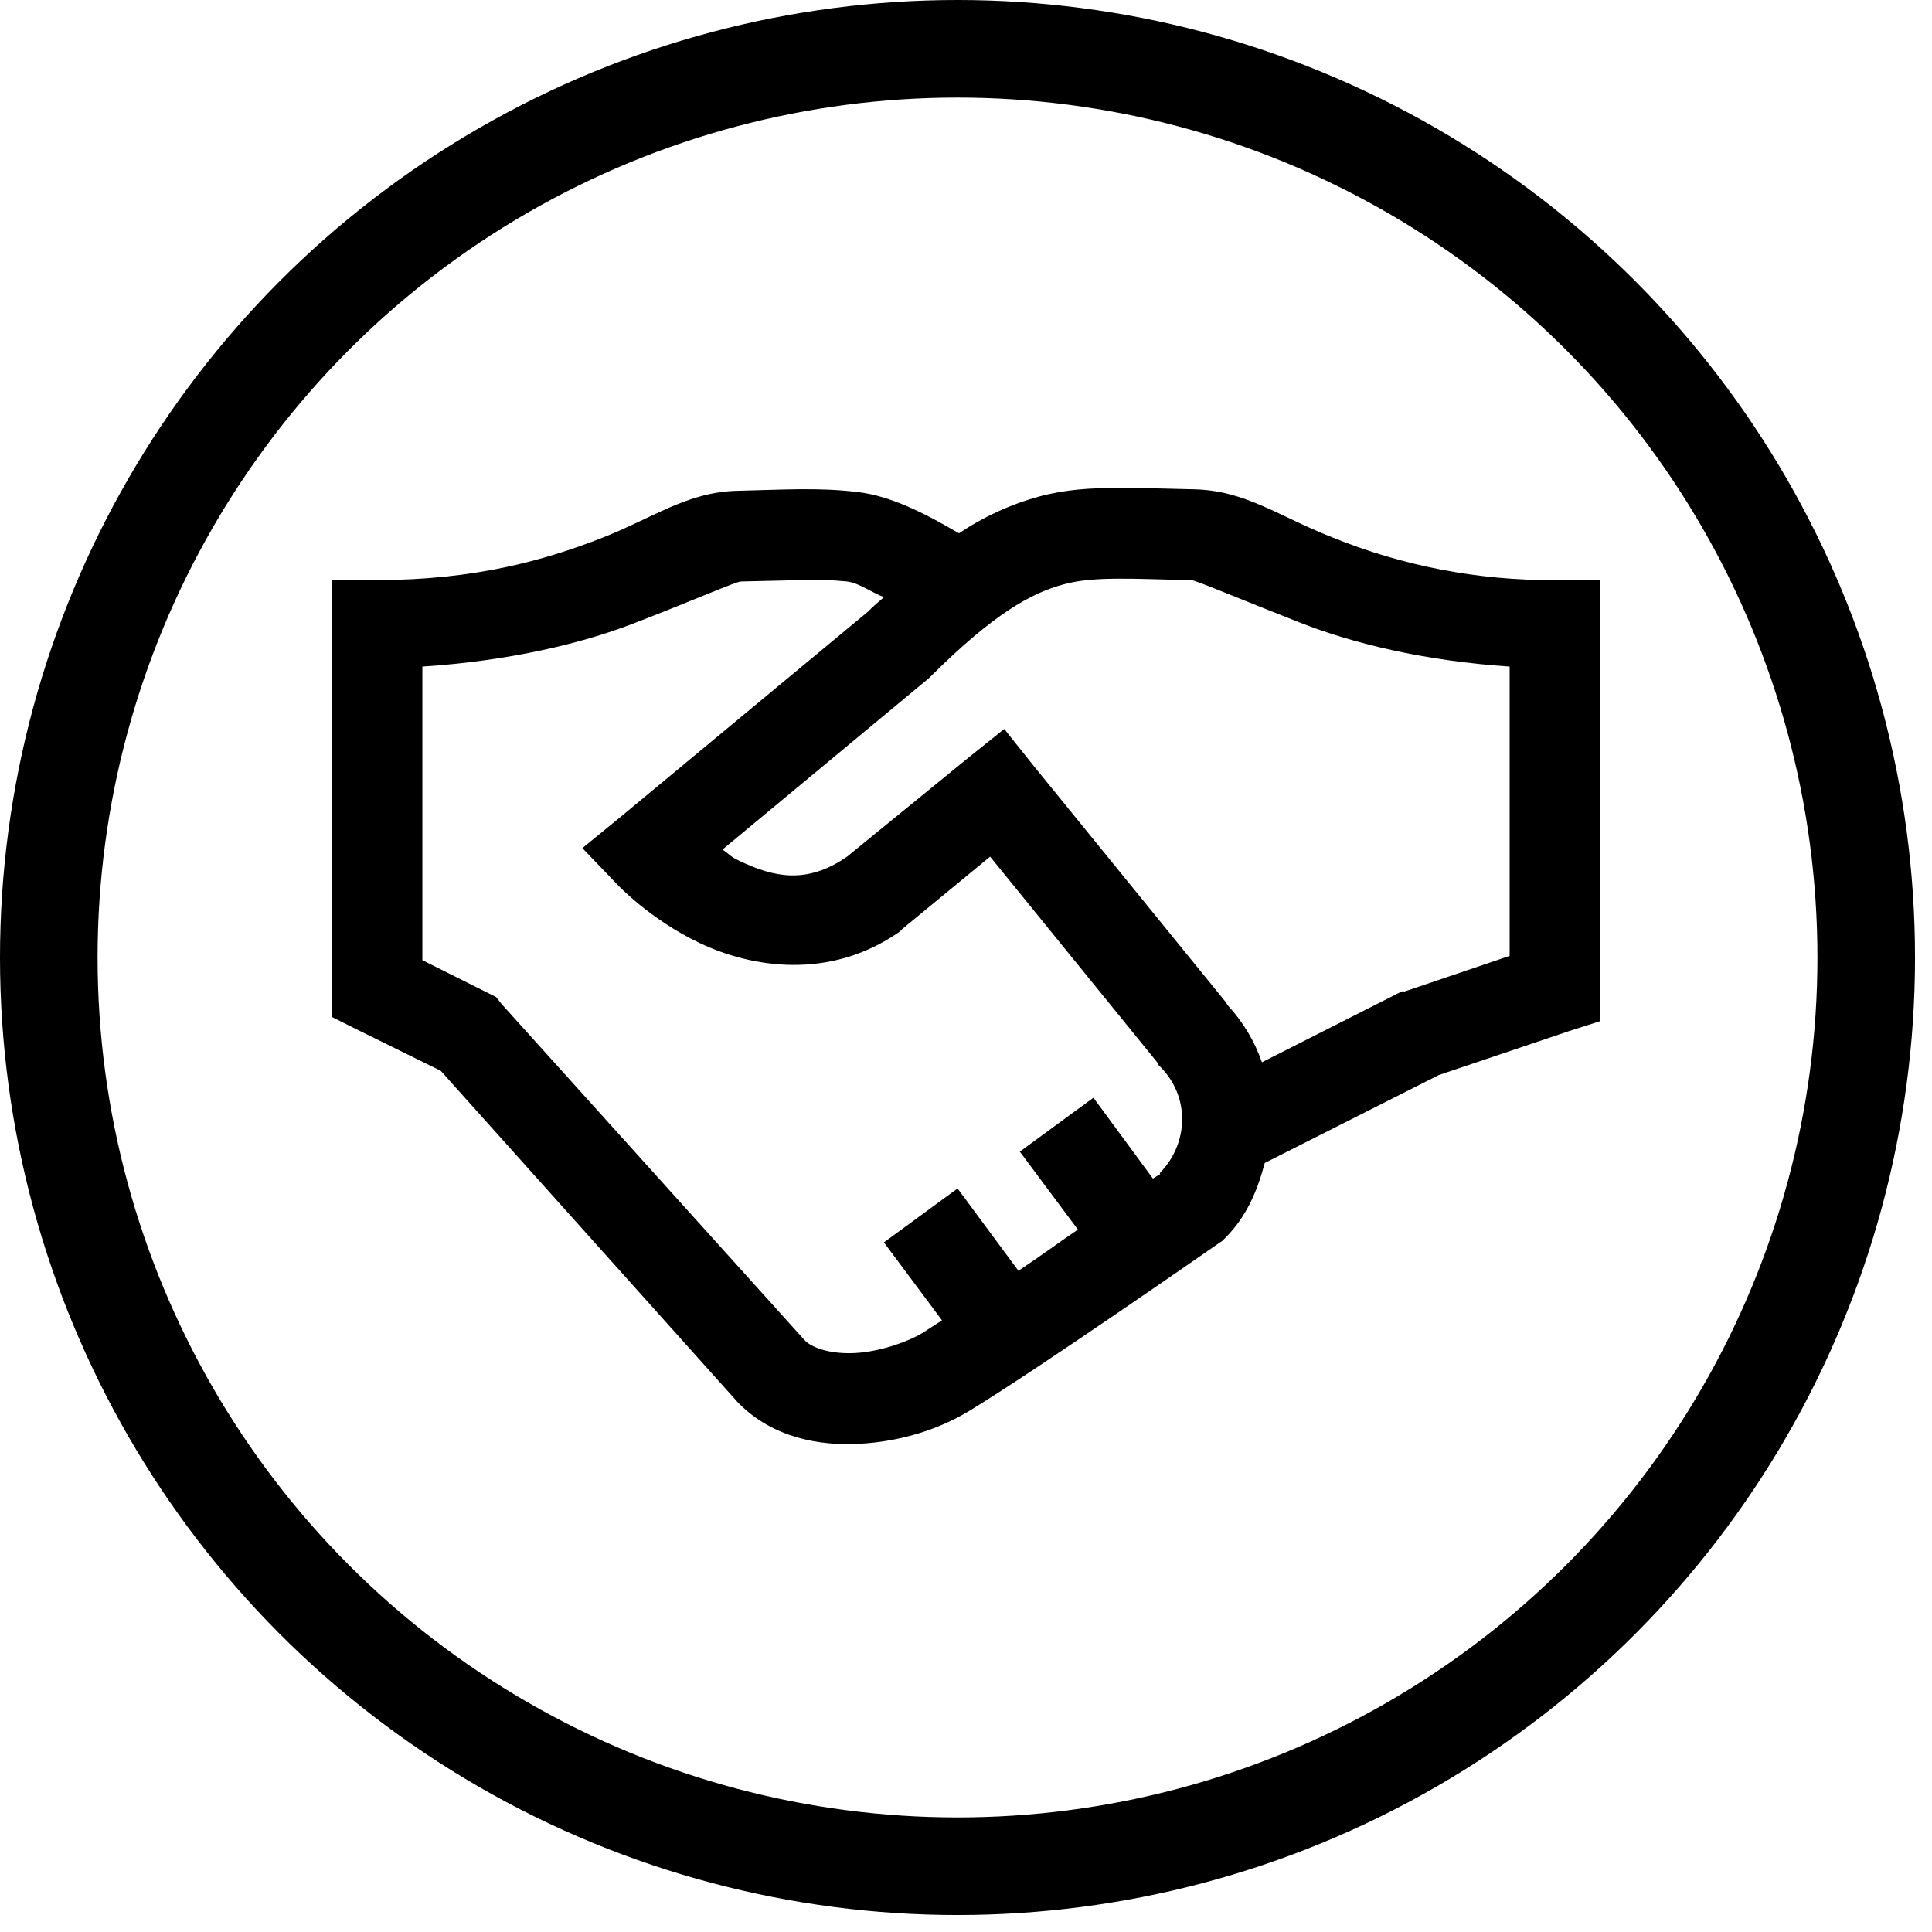<svg width="99" height="99" viewBox="0 0 99 99" fill="none" xmlns="http://www.w3.org/2000/svg">
	<circle cx="49.065" cy="49.065" r="46.565" stroke="black" stroke-width="5" />
	<path d="M57.191 25.001C55.903 25.01 54.623 25.073 53.272 25.436C51.8 25.836 50.404 26.475 49.138 27.327C47.36 26.28 45.637 25.42 43.987 25.217C41.937 24.964 40.033 25.101 37.821 25.148C35.198 25.201 33.487 26.543 30.71 27.617C27.936 28.687 24.364 29.724 19.321 29.724H17V52.108L18.307 52.761L22.585 54.87L37.821 71.875L37.893 71.947C39.634 73.672 41.983 74.1 44.059 73.982C46.136 73.865 48.086 73.256 49.644 72.312C53.073 70.24 62.412 63.735 62.412 63.735L62.63 63.589L62.776 63.444C63.881 62.345 64.436 61.003 64.808 59.593L73.729 55.087L80.403 52.835L82 52.324V29.724H79.679C75.776 29.751 71.907 29.01 68.29 27.543C65.513 26.457 63.828 25.129 61.177 25.073C59.761 25.045 58.475 24.992 57.189 25.001H57.191ZM57.261 29.652C58.305 29.643 59.512 29.699 61.035 29.724C61.279 29.733 63.51 30.687 66.621 31.906C69.251 32.941 72.905 33.859 77.357 34.157V48.982L71.988 50.801H71.844L71.698 50.87L64.664 54.433C64.29 53.354 63.697 52.364 62.922 51.526L62.776 51.308L52.91 39.173L51.459 37.354L49.644 38.808L43.406 43.896C41.312 45.349 39.615 44.931 37.893 44.115C37.394 43.877 37.422 43.805 37.022 43.533L47.615 34.738L47.759 34.594C50.904 31.468 52.838 30.387 54.505 29.943C55.341 29.715 56.221 29.662 57.263 29.652H57.261ZM41.087 29.724C41.862 29.695 42.637 29.719 43.409 29.796C44.017 29.868 44.706 30.387 45.296 30.596C45.059 30.815 44.887 30.941 44.641 31.178L44.497 31.324L31.801 41.859L29.842 43.459L31.583 45.275C31.583 45.275 33.262 47.094 35.864 48.328C38.466 49.563 42.485 50.263 46.092 47.747L46.238 47.601L50.735 43.896L59.296 54.433L59.368 54.58L59.44 54.649C60.972 56.168 60.938 58.556 59.44 60.103C59.422 60.119 59.459 60.156 59.44 60.172C59.422 60.184 59.115 60.365 59.078 60.393L56.03 56.249L52.258 59.012L55.234 63.007C54.027 63.826 53.484 64.254 52.186 65.117L49.068 60.9L45.294 63.663L48.27 67.658C48.005 67.821 47.462 68.186 47.253 68.314C46.519 68.758 45.103 69.258 43.843 69.331C42.656 69.396 41.749 69.121 41.305 68.749L41.233 68.677L25.708 51.454L25.418 51.089L21.643 49.201V34.157C26.077 33.866 29.759 32.985 32.38 31.978C35.481 30.787 37.696 29.806 37.965 29.796L41.085 29.724H41.087Z" fill="black" />
</svg>